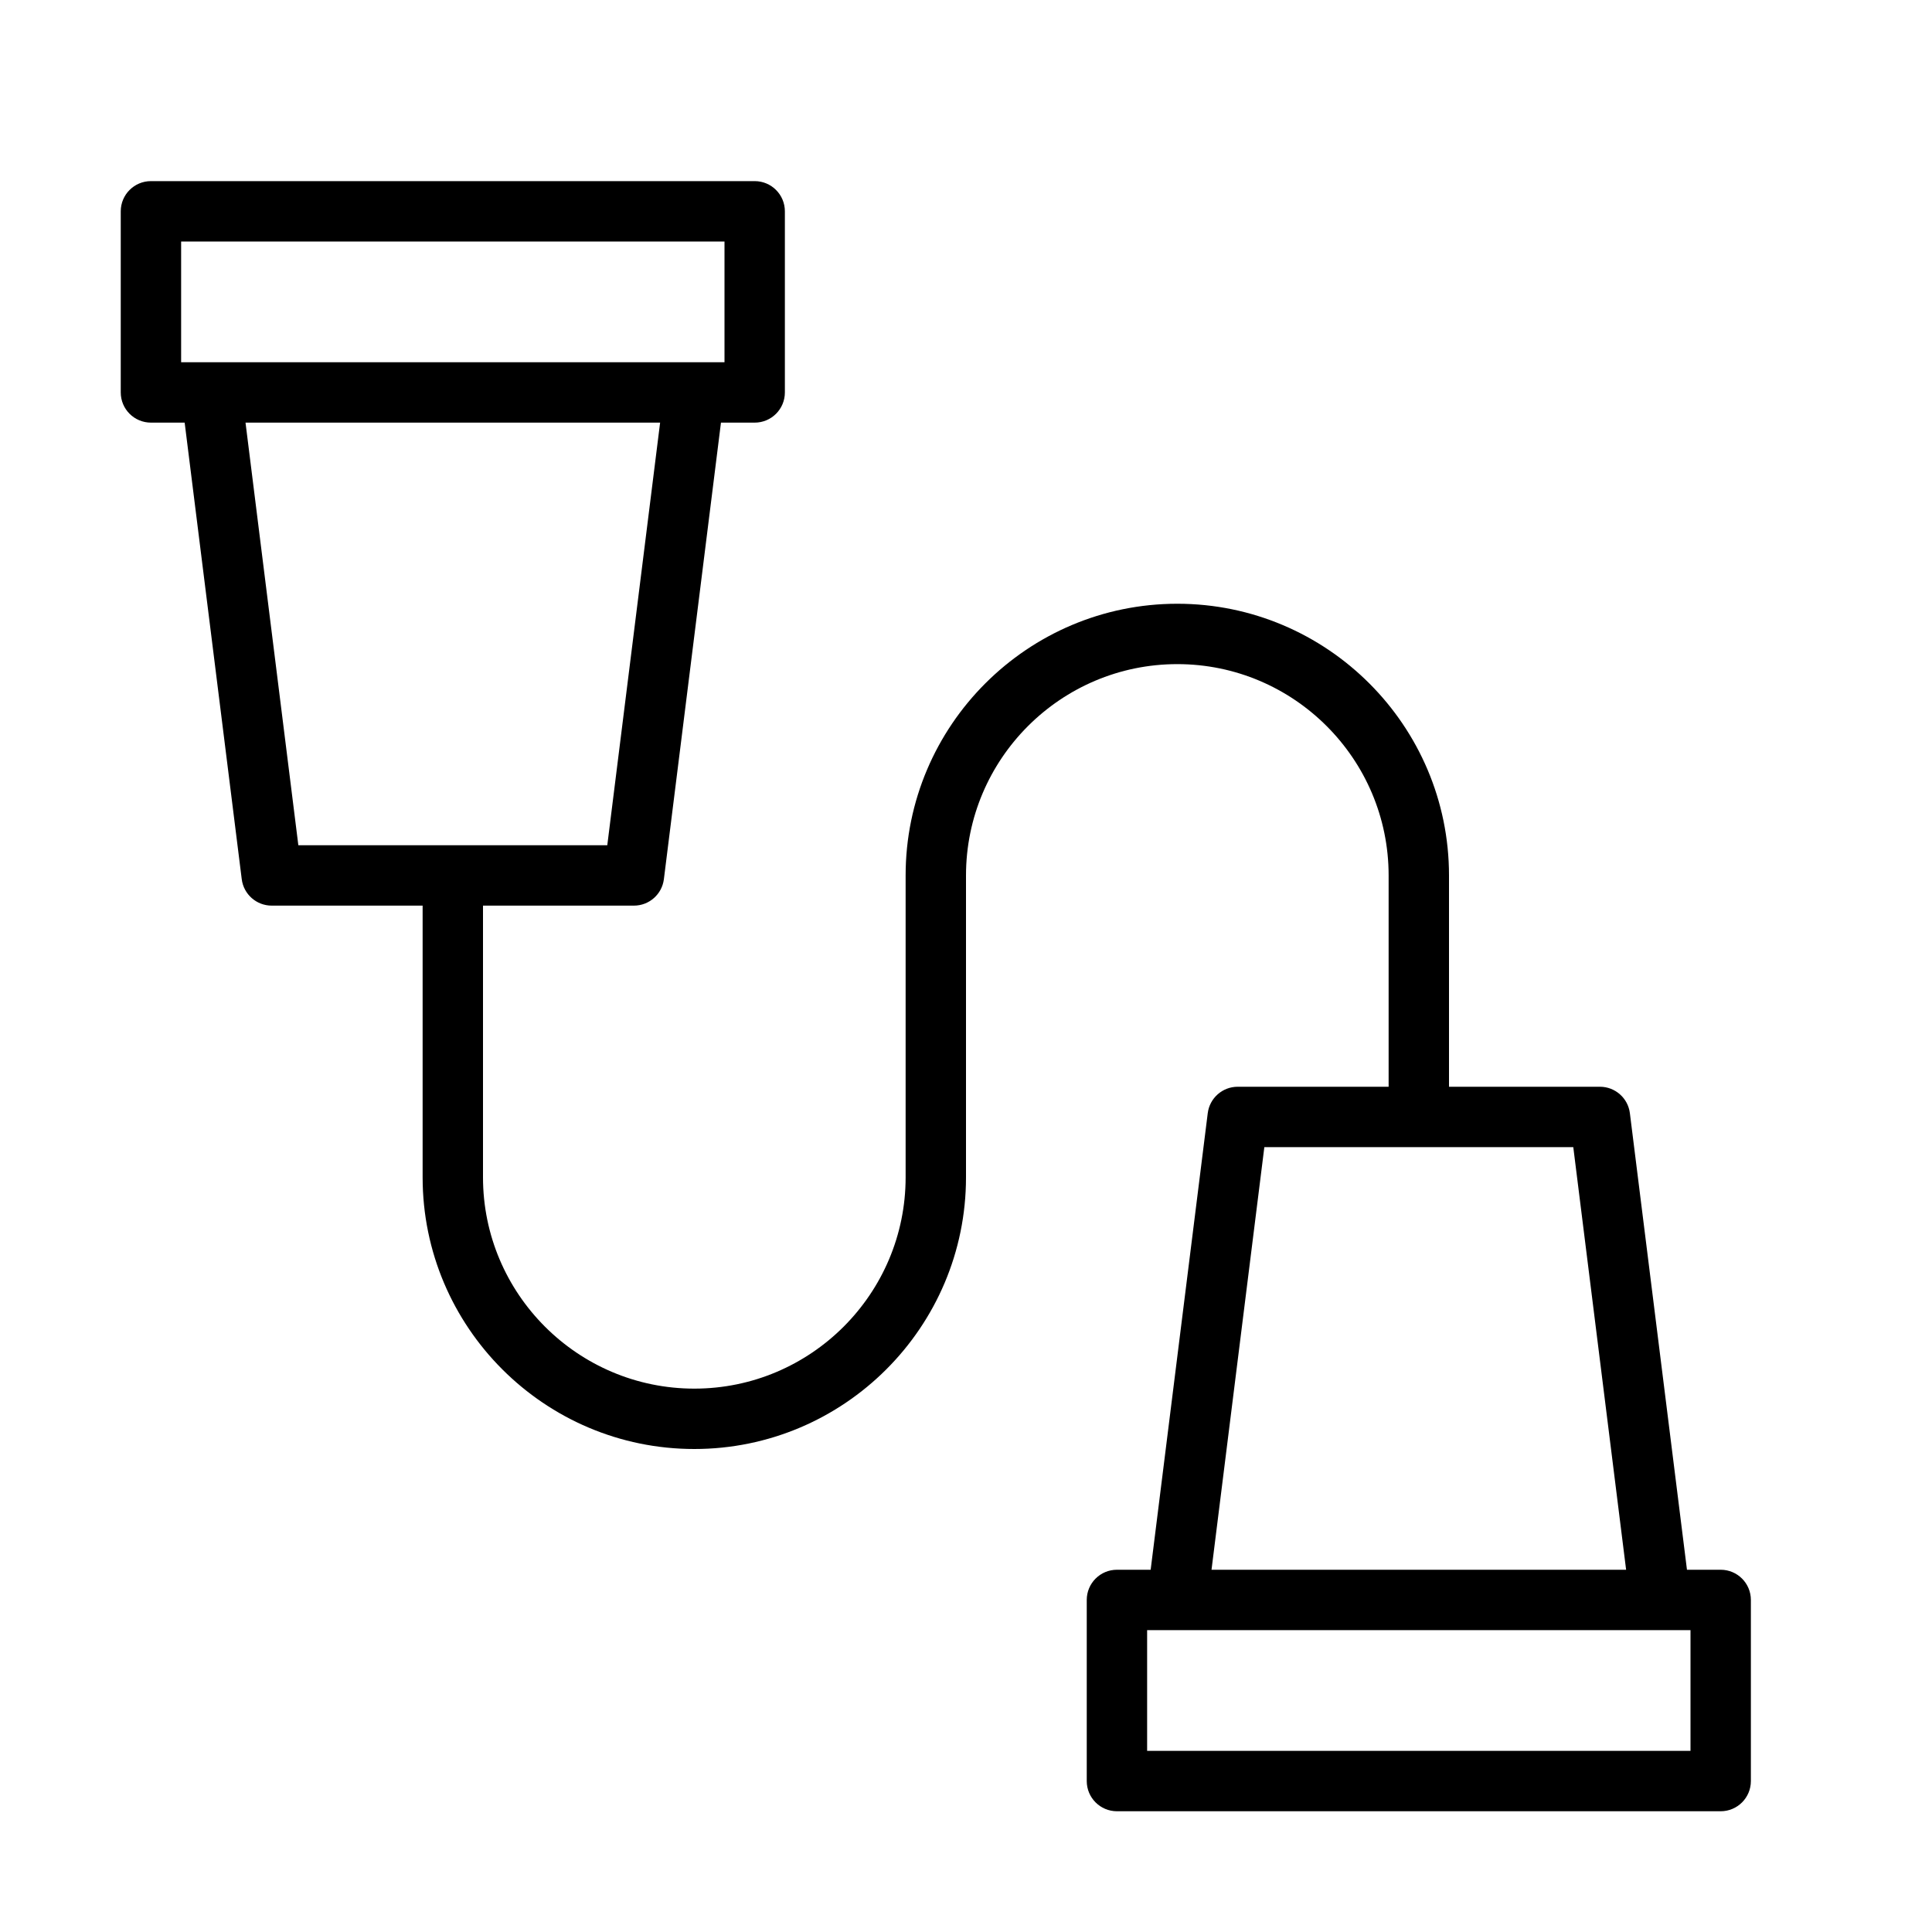 <?xml version="1.0" encoding="UTF-8" standalone="no"?>
<svg width="64px" height="64px" viewBox="0 0 64 64" version="1.1" xmlns="http://www.w3.org/2000/svg" xmlns:xlink="http://www.w3.org/1999/xlink">
    <!-- Generator: Sketch 3.7.2 (28276) - http://www.bohemiancoding.com/sketch -->
    <title>tel-string-cups</title>
    <desc>Created with Sketch.</desc>
    <defs></defs>
    <g id="64px-Line" stroke="none" stroke-width="1" fill="none" fill-rule="evenodd">
        <g id="tel-string-cups"></g>
        <path d="M57,52 L55.883,52 L53.992,36.876 C53.93,36.376 53.504,36 53,36 L48,36 L48,29 C48,24.037 43.962,20 39,20 C34.038,20 30,24.037 30,29 L30,39 C30,42.859 26.86,46 23,46 C19.14,46 16,42.859 16,39 L16,30 L21,30 C21.504,30 21.93,29.624 21.992,29.124 L23.883,14 L25,14 C25.552,14 26,13.553 26,13 L26,7 C26,6.447 25.552,6 25,6 L5,6 C4.448,6 4,6.447 4,7 L4,13 C4,13.553 4.448,14 5,14 L6.117,14 L8.008,29.124 C8.07,29.624 8.496,30 9,30 L14,30 L14,39 C14,43.963 18.038,48 23,48 C27.962,48 32,43.963 32,39 L32,29 C32,25.141 35.14,22 39,22 C42.86,22 46,25.141 46,29 L46,36 L41,36 C40.496,36 40.07,36.376 40.008,36.876 L38.117,52 L37,52 C36.448,52 36,52.447 36,53 L36,59 C36,59.553 36.448,60 37,60 L57,60 C57.552,60 58,59.553 58,59 L58,53 C58,52.447 57.552,52 57,52 L57,52 Z M7,12 L6,12 L6,8 L24,8 L24,12 L23,12 L7,12 L7,12 Z M8.133,14 L21.867,14 L20.117,28 L9.883,28 L8.133,14 L8.133,14 Z M41.883,38 L52.117,38 L53.867,52 L40.133,52 L41.883,38 L41.883,38 Z M56,58 L38,58 L38,54 L39,54 L55,54 L56,54 L56,58 L56,58 Z" id="Shape" fill="#000000"></path>
    </g>
</svg>